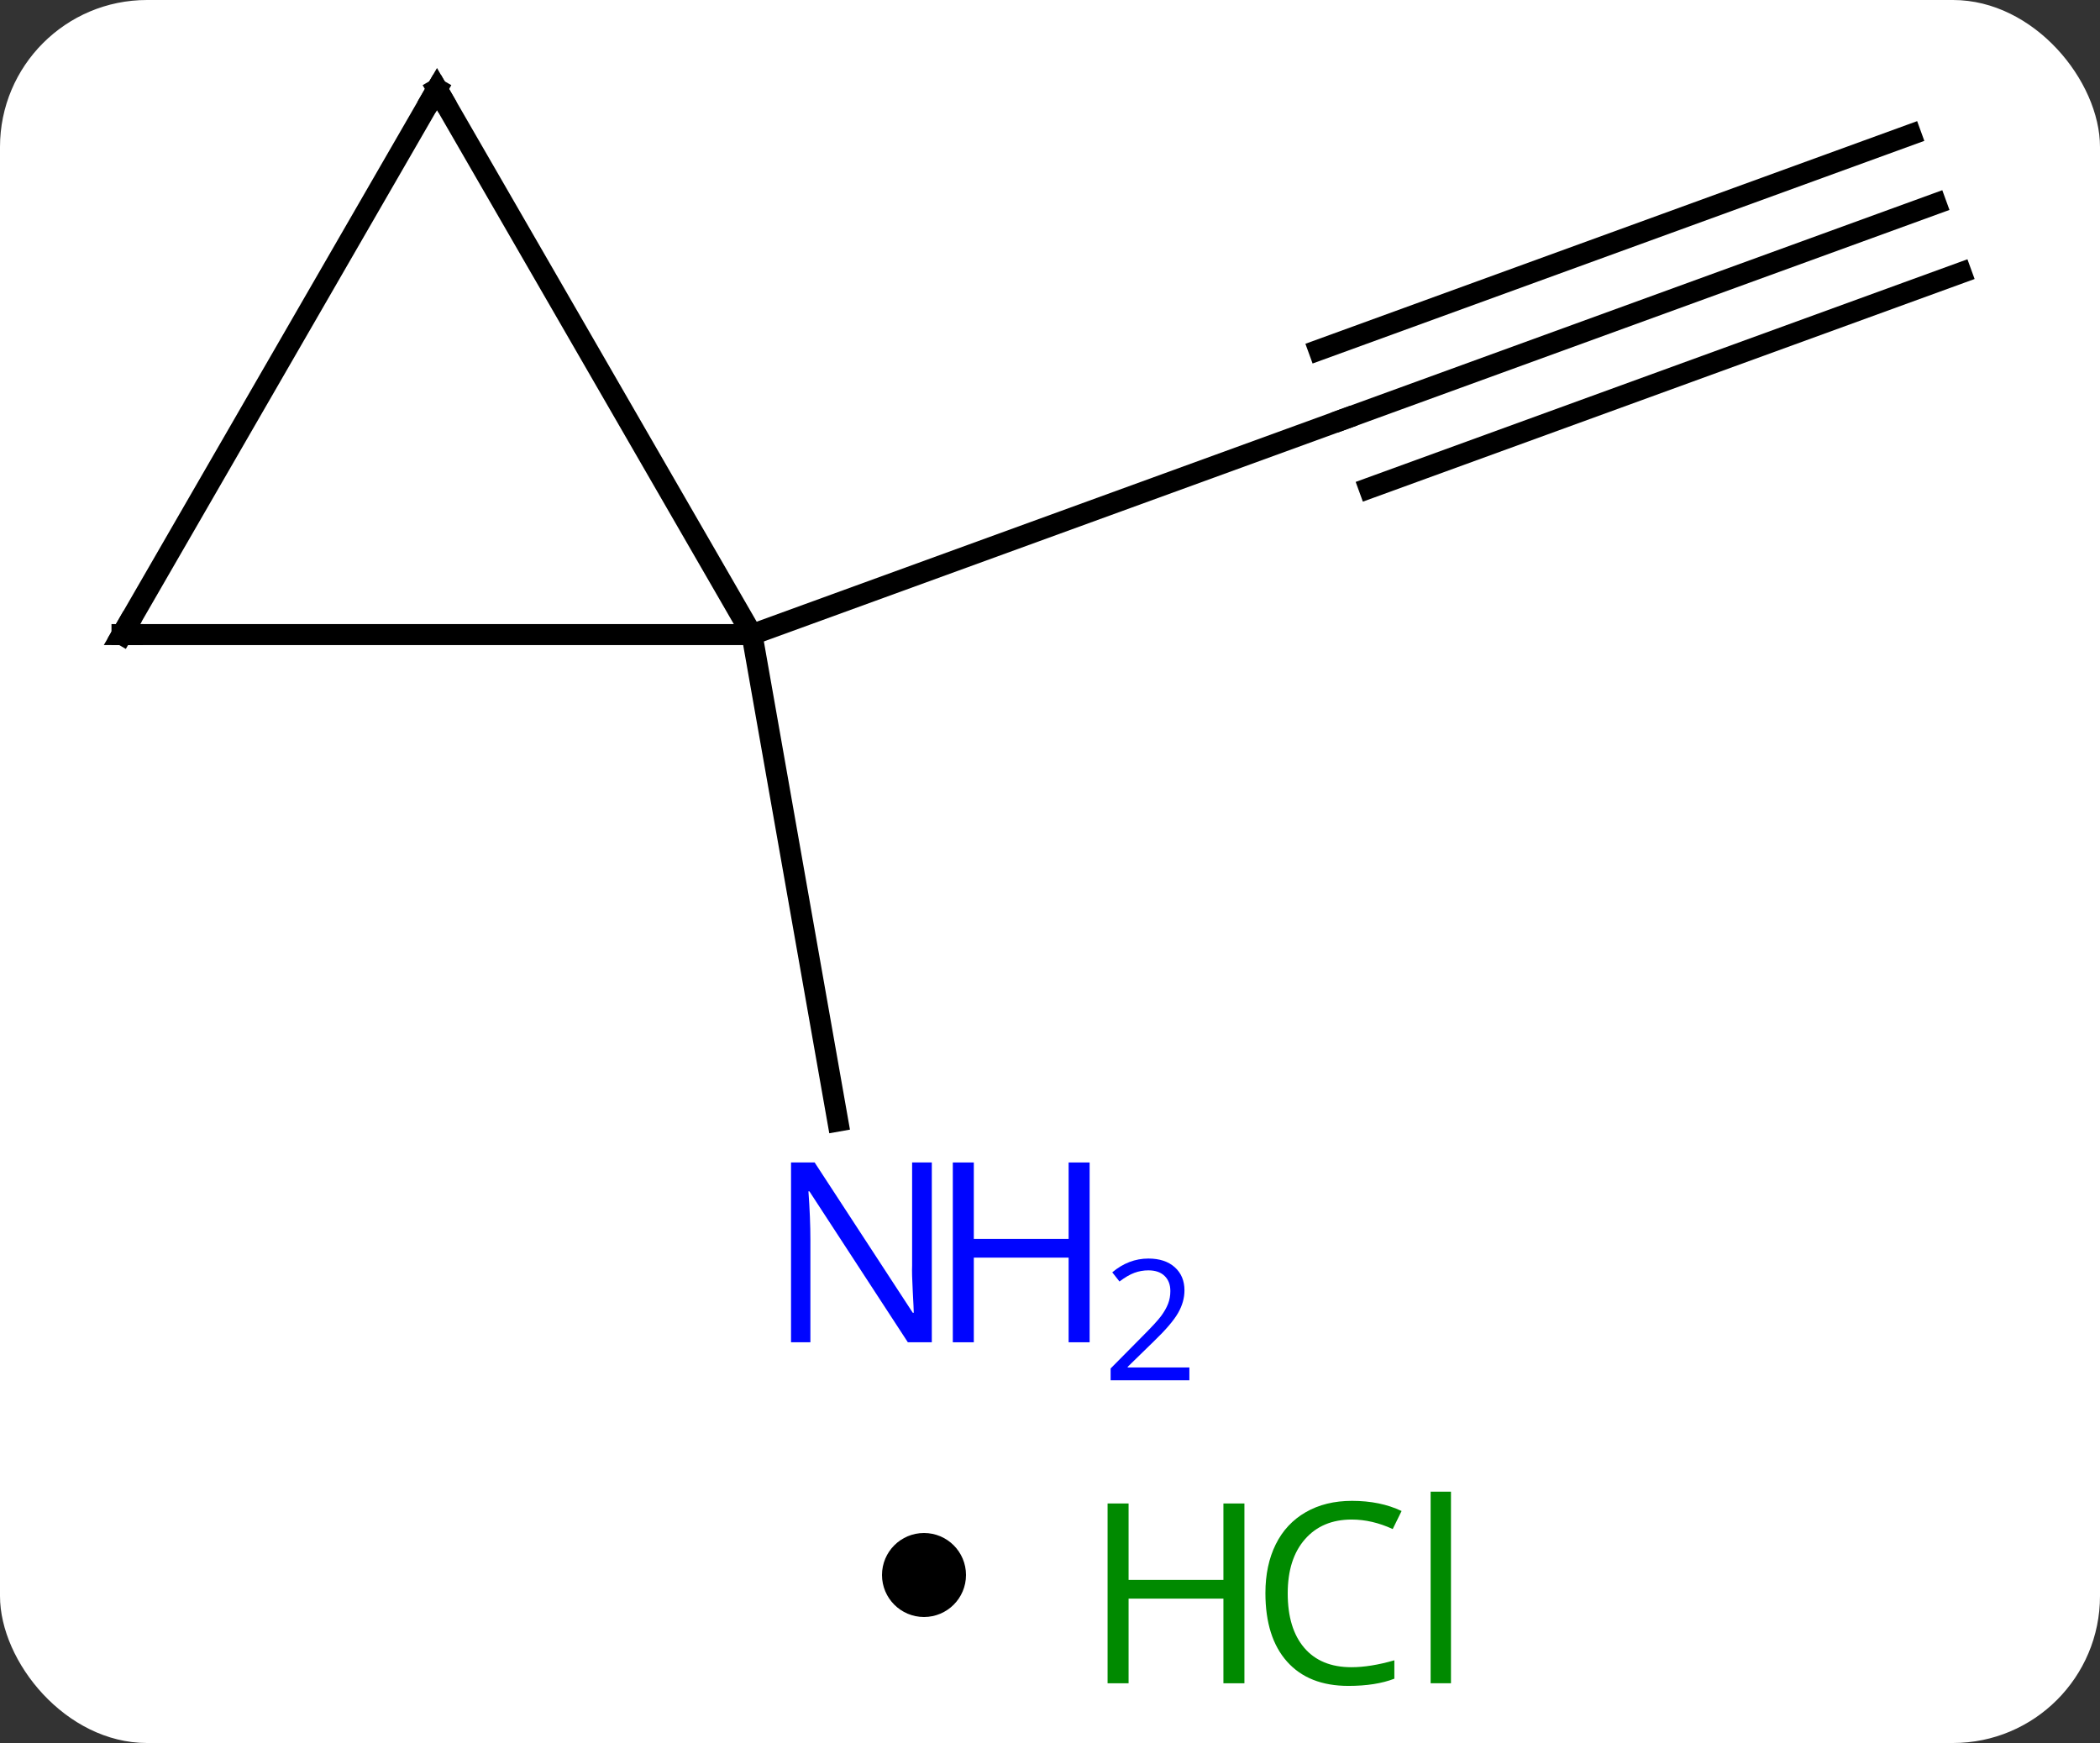 <svg width="100" viewBox="0 0 100 83" style="fill-opacity:1; color-rendering:auto; color-interpolation:auto; text-rendering:auto; stroke:black; stroke-linecap:square; stroke-miterlimit:10; shape-rendering:auto; stroke-opacity:1; fill:black; stroke-dasharray:none; font-weight:normal; stroke-width:1; font-family:'Open Sans'; font-style:normal; stroke-linejoin:miter; font-size:12; stroke-dashoffset:0; image-rendering:auto;" height="83" class="cas-substance-image" xmlns:xlink="http://www.w3.org/1999/xlink" xmlns="http://www.w3.org/2000/svg"><rect x="0" y="0" width="100" height="83" fill="#333333" stroke="none"/><svg class="cas-substance-single-component"><rect y="0" x="0" width="100" stroke="none" ry="7" rx="7" height="83" fill="white" class="cas-substance-group"/><svg y="0" x="2" width="95" viewBox="0 0 95 68" style="fill:black;" height="68" class="cas-substance-single-component-image"><svg><g><g transform="translate(47,32)" style="text-rendering:geometricPrecision; color-rendering:optimizeQuality; color-interpolation:linearRGB; stroke-linecap:butt; image-rendering:optimizeQuality;"><line y2="-22.302" y1="-12.042" x2="43.191" x1="15" style="fill:none;"/><line y2="-25.591" y1="-15.331" x2="41.994" x1="13.803" style="fill:none;"/><line y2="-19.013" y1="-8.753" x2="44.388" x1="16.197" style="fill:none;"/><line y2="-1.782" y1="-12.042" x2="-13.191" x1="15" style="fill:none;"/><line y2="-1.782" y1="21.386" x2="-13.191" x1="-9.105" style="fill:none;"/><line y2="-27.762" y1="-1.782" x2="-28.191" x1="-13.191" style="fill:none;"/><line y2="-1.782" y1="-1.782" x2="-43.191" x1="-13.191" style="fill:none;"/><line y2="-1.782" y1="-27.762" x2="-43.191" x1="-28.191" style="fill:none;"/></g><g transform="translate(47,32)" style="fill:rgb(0,5,255); text-rendering:geometricPrecision; color-rendering:optimizeQuality; image-rendering:optimizeQuality; font-family:'Open Sans'; stroke:rgb(0,5,255); color-interpolation:linearRGB;"><path style="stroke:none;" d="M-4.628 31.918 L-5.769 31.918 L-10.457 24.731 L-10.503 24.731 Q-10.41 25.996 -10.41 27.043 L-10.41 31.918 L-11.332 31.918 L-11.332 23.356 L-10.207 23.356 L-5.535 30.512 L-5.488 30.512 Q-5.488 30.356 -5.535 29.496 Q-5.582 28.637 -5.566 28.262 L-5.566 23.356 L-4.628 23.356 L-4.628 31.918 Z"/><path style="stroke:none;" d="M2.887 31.918 L1.887 31.918 L1.887 27.887 L-2.628 27.887 L-2.628 31.918 L-3.628 31.918 L-3.628 23.356 L-2.628 23.356 L-2.628 26.996 L1.887 26.996 L1.887 23.356 L2.887 23.356 L2.887 31.918 Z"/><path style="stroke:none;" d="M7.637 33.728 L3.887 33.728 L3.887 33.165 L5.387 31.649 Q6.075 30.962 6.293 30.665 Q6.512 30.368 6.622 30.087 Q6.731 29.806 6.731 29.478 Q6.731 29.024 6.457 28.759 Q6.184 28.493 5.684 28.493 Q5.34 28.493 5.02 28.61 Q4.7 28.728 4.309 29.024 L3.965 28.587 Q4.747 27.931 5.684 27.931 Q6.481 27.931 6.942 28.345 Q7.403 28.759 7.403 29.446 Q7.403 29.993 7.098 30.524 Q6.793 31.056 5.95 31.868 L4.7 33.087 L4.7 33.118 L7.637 33.118 L7.637 33.728 Z"/></g><g transform="translate(47,32)" style="stroke-linecap:butt; font-size:8.4px; text-rendering:geometricPrecision; color-rendering:optimizeQuality; image-rendering:optimizeQuality; font-family:'Open Sans'; color-interpolation:linearRGB; stroke-miterlimit:5;"><path style="fill:none;" d="M-27.941 -27.329 L-28.191 -27.762 L-28.441 -27.329"/><path style="fill:none;" d="M-42.691 -1.782 L-43.191 -1.782 L-42.941 -2.215"/></g></g></svg></svg><svg y="68" x="42" class="cas-substance-saf"><svg y="5" x="0" width="4" style="fill:black;" height="4" class="cas-substance-saf-dot"><circle stroke="none" r="2" fill="black" cy="2" cx="2"/></svg><svg y="0" x="8" width="22" style="fill:black;" height="15" class="cas-substance-saf-image"><svg><g><g transform="translate(6,8)" style="fill:rgb(0,138,0); text-rendering:geometricPrecision; color-rendering:optimizeQuality; image-rendering:optimizeQuality; font-family:'Open Sans'; stroke:rgb(0,138,0); color-interpolation:linearRGB;"><path style="stroke:none;" d="M3.258 4.156 L2.258 4.156 L2.258 0.125 L-2.258 0.125 L-2.258 4.156 L-3.258 4.156 L-3.258 -4.406 L-2.258 -4.406 L-2.258 -0.766 L2.258 -0.766 L2.258 -4.406 L3.258 -4.406 L3.258 4.156 Z"/><path style="stroke:none;" d="M8.367 -3.641 Q6.961 -3.641 6.141 -2.703 Q5.32 -1.766 5.32 -0.125 Q5.32 1.547 6.109 2.469 Q6.898 3.391 8.352 3.391 Q9.258 3.391 10.398 3.062 L10.398 3.938 Q9.508 4.281 8.211 4.281 Q6.32 4.281 5.289 3.125 Q4.258 1.969 4.258 -0.141 Q4.258 -1.469 4.75 -2.461 Q5.242 -3.453 6.18 -3.992 Q7.117 -4.531 8.383 -4.531 Q9.727 -4.531 10.742 -4.047 L10.32 -3.188 Q9.336 -3.641 8.367 -3.641 ZM13.094 4.156 L12.125 4.156 L12.125 -4.969 L13.094 -4.969 L13.094 4.156 Z"/></g></g></svg></svg></svg></svg></svg>